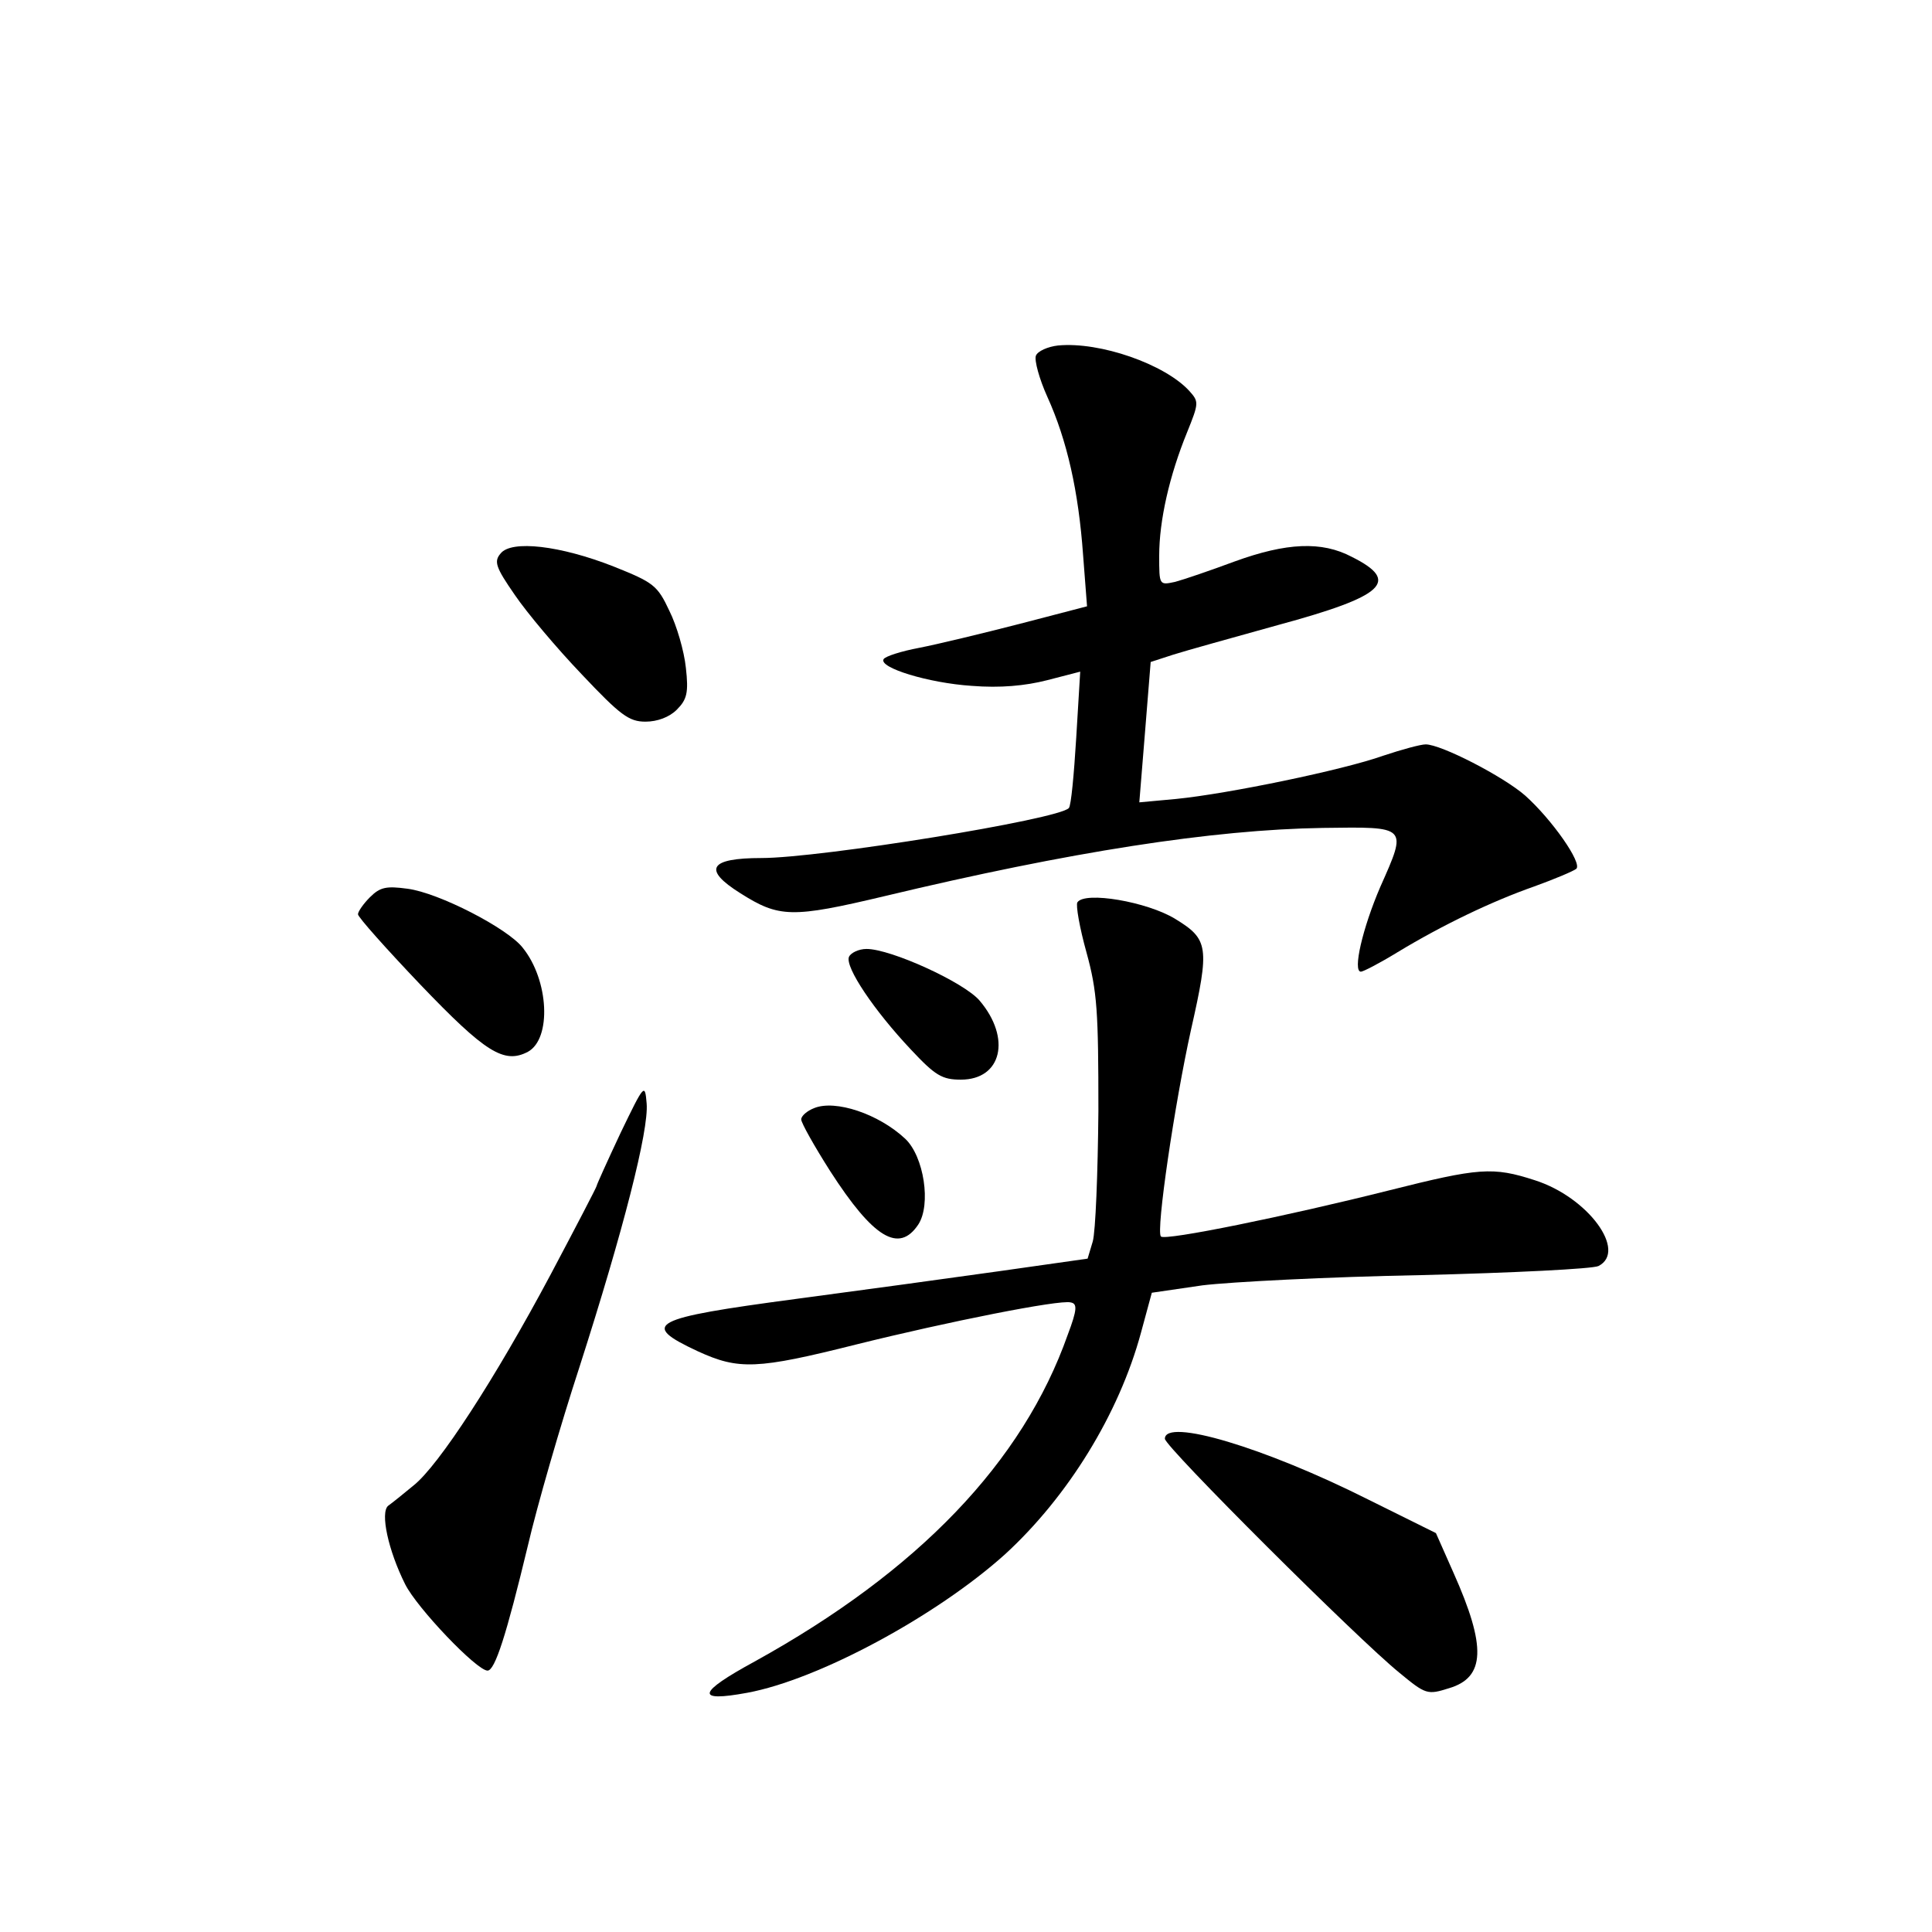 <?xml version="1.0" standalone="no"?>
<!DOCTYPE svg PUBLIC "-//W3C//DTD SVG 20010904//EN"
 "http://www.w3.org/TR/2001/REC-SVG-20010904/DTD/svg10.dtd">
<svg version="1.0" xmlns="http://www.w3.org/2000/svg"
 width="340pt" height="340pt" viewBox="0 0 340 340"
 preserveAspectRatio="xMidYMid meet">
<g transform="translate(0,340) scale(0.1,-0.1)"
fill="#000000" stroke="none">
<path d="M1862 2792 c-18 -2 -36 -10 -39 -18 -3 -8 6 -41 20 -72 35 -77 55
-167 63 -278 l7 -91 -119 -31 c-66 -17 -145 -36 -176 -42 -32 -6 -60 -15 -63
-20 -9 -15 79 -42 155 -47 50 -4 94 0 133 10 l58 15 -7 -116 c-4 -65 -9 -120
-13 -124 -17 -20 -438 -88 -541 -88 -92 0 -104 -20 -37 -62 68 -43 90 -44 254
-5 326 78 577 117 771 120 150 2 149 4 101 -104 -31 -72 -49 -149 -34 -149 4
0 33 15 64 34 81 49 167 90 241 116 36 13 69 27 74 31 11 10 -43 87 -90 129
-39 34 -148 90 -175 90 -9 0 -42 -9 -75 -20 -70 -25 -273 -67 -364 -76 l-65
-6 10 123 10 124 40 13 c22 7 105 30 184 52 188 51 216 77 130 120 -53 28
-115 25 -206 -8 -43 -16 -90 -32 -105 -36 -28 -6 -28 -6 -28 46 0 62 18 141
49 217 21 52 21 54 4 73 -43 47 -157 87 -231 80z"/>
<path d="M881 2426 c-12 -14 -9 -24 25 -73 21 -31 74 -94 118 -140 68 -72 83
-83 112 -83 21 0 42 8 55 21 18 18 21 30 16 74 -3 29 -16 74 -29 100 -21 45
-28 50 -98 78 -94 37 -180 47 -199 23z"/>
<path d="M651 1821 c-11 -11 -21 -25 -21 -30 0 -5 50 -61 110 -124 114 -119
147 -140 189 -118 42 23 37 126 -9 183 -26 34 -148 97 -203 104 -37 5 -48 3
-66 -15z"/>
<path d="M1896 1812 c-3 -5 4 -45 16 -88 19 -69 21 -104 21 -279 -1 -110 -5
-213 -10 -230 l-9 -30 -155 -22 c-85 -12 -246 -34 -359 -49 -255 -34 -275 -44
-172 -92 72 -33 104 -32 279 12 161 40 357 79 377 74 12 -2 12 -12 -5 -57 -79
-224 -263 -416 -551 -575 -101 -55 -105 -72 -13 -55 125 23 333 135 454 244
110 101 200 246 239 390 l19 70 89 13 c49 6 222 15 384 18 162 4 303 11 313
16 51 26 -18 121 -112 151 -74 24 -98 22 -257 -18 -179 -45 -394 -89 -401 -81
-9 9 24 233 53 364 33 146 31 159 -28 195 -49 30 -159 49 -172 29z"/>
<path d="M1494 1716 c-7 -18 44 -94 109 -163 43 -46 55 -53 88 -53 72 0 89 73
33 139 -27 32 -156 91 -199 91 -14 0 -28 -7 -31 -14z"/>
<path d="M1092 1406 c-23 -49 -42 -91 -42 -93 0 -2 -37 -73 -81 -156 -98 -184
-197 -336 -241 -371 -18 -15 -38 -31 -45 -36 -14 -12 0 -78 30 -138 21 -42
126 -152 145 -152 13 0 33 62 71 220 16 69 57 211 91 315 77 240 122 416 118
463 -3 36 -4 35 -46 -52z"/>
<path d="M1433 1450 c-13 -5 -23 -14 -23 -20 0 -6 23 -47 51 -91 76 -118 121
-145 155 -94 23 35 10 120 -23 151 -47 44 -123 69 -160 54z"/>
<path d="M2050 868 c0 -14 340 -353 413 -412 46 -38 49 -39 87 -27 64 19 66
73 8 203 l-31 70 -119 59 c-183 92 -358 144 -358 107z"/>
</g>
</svg>
